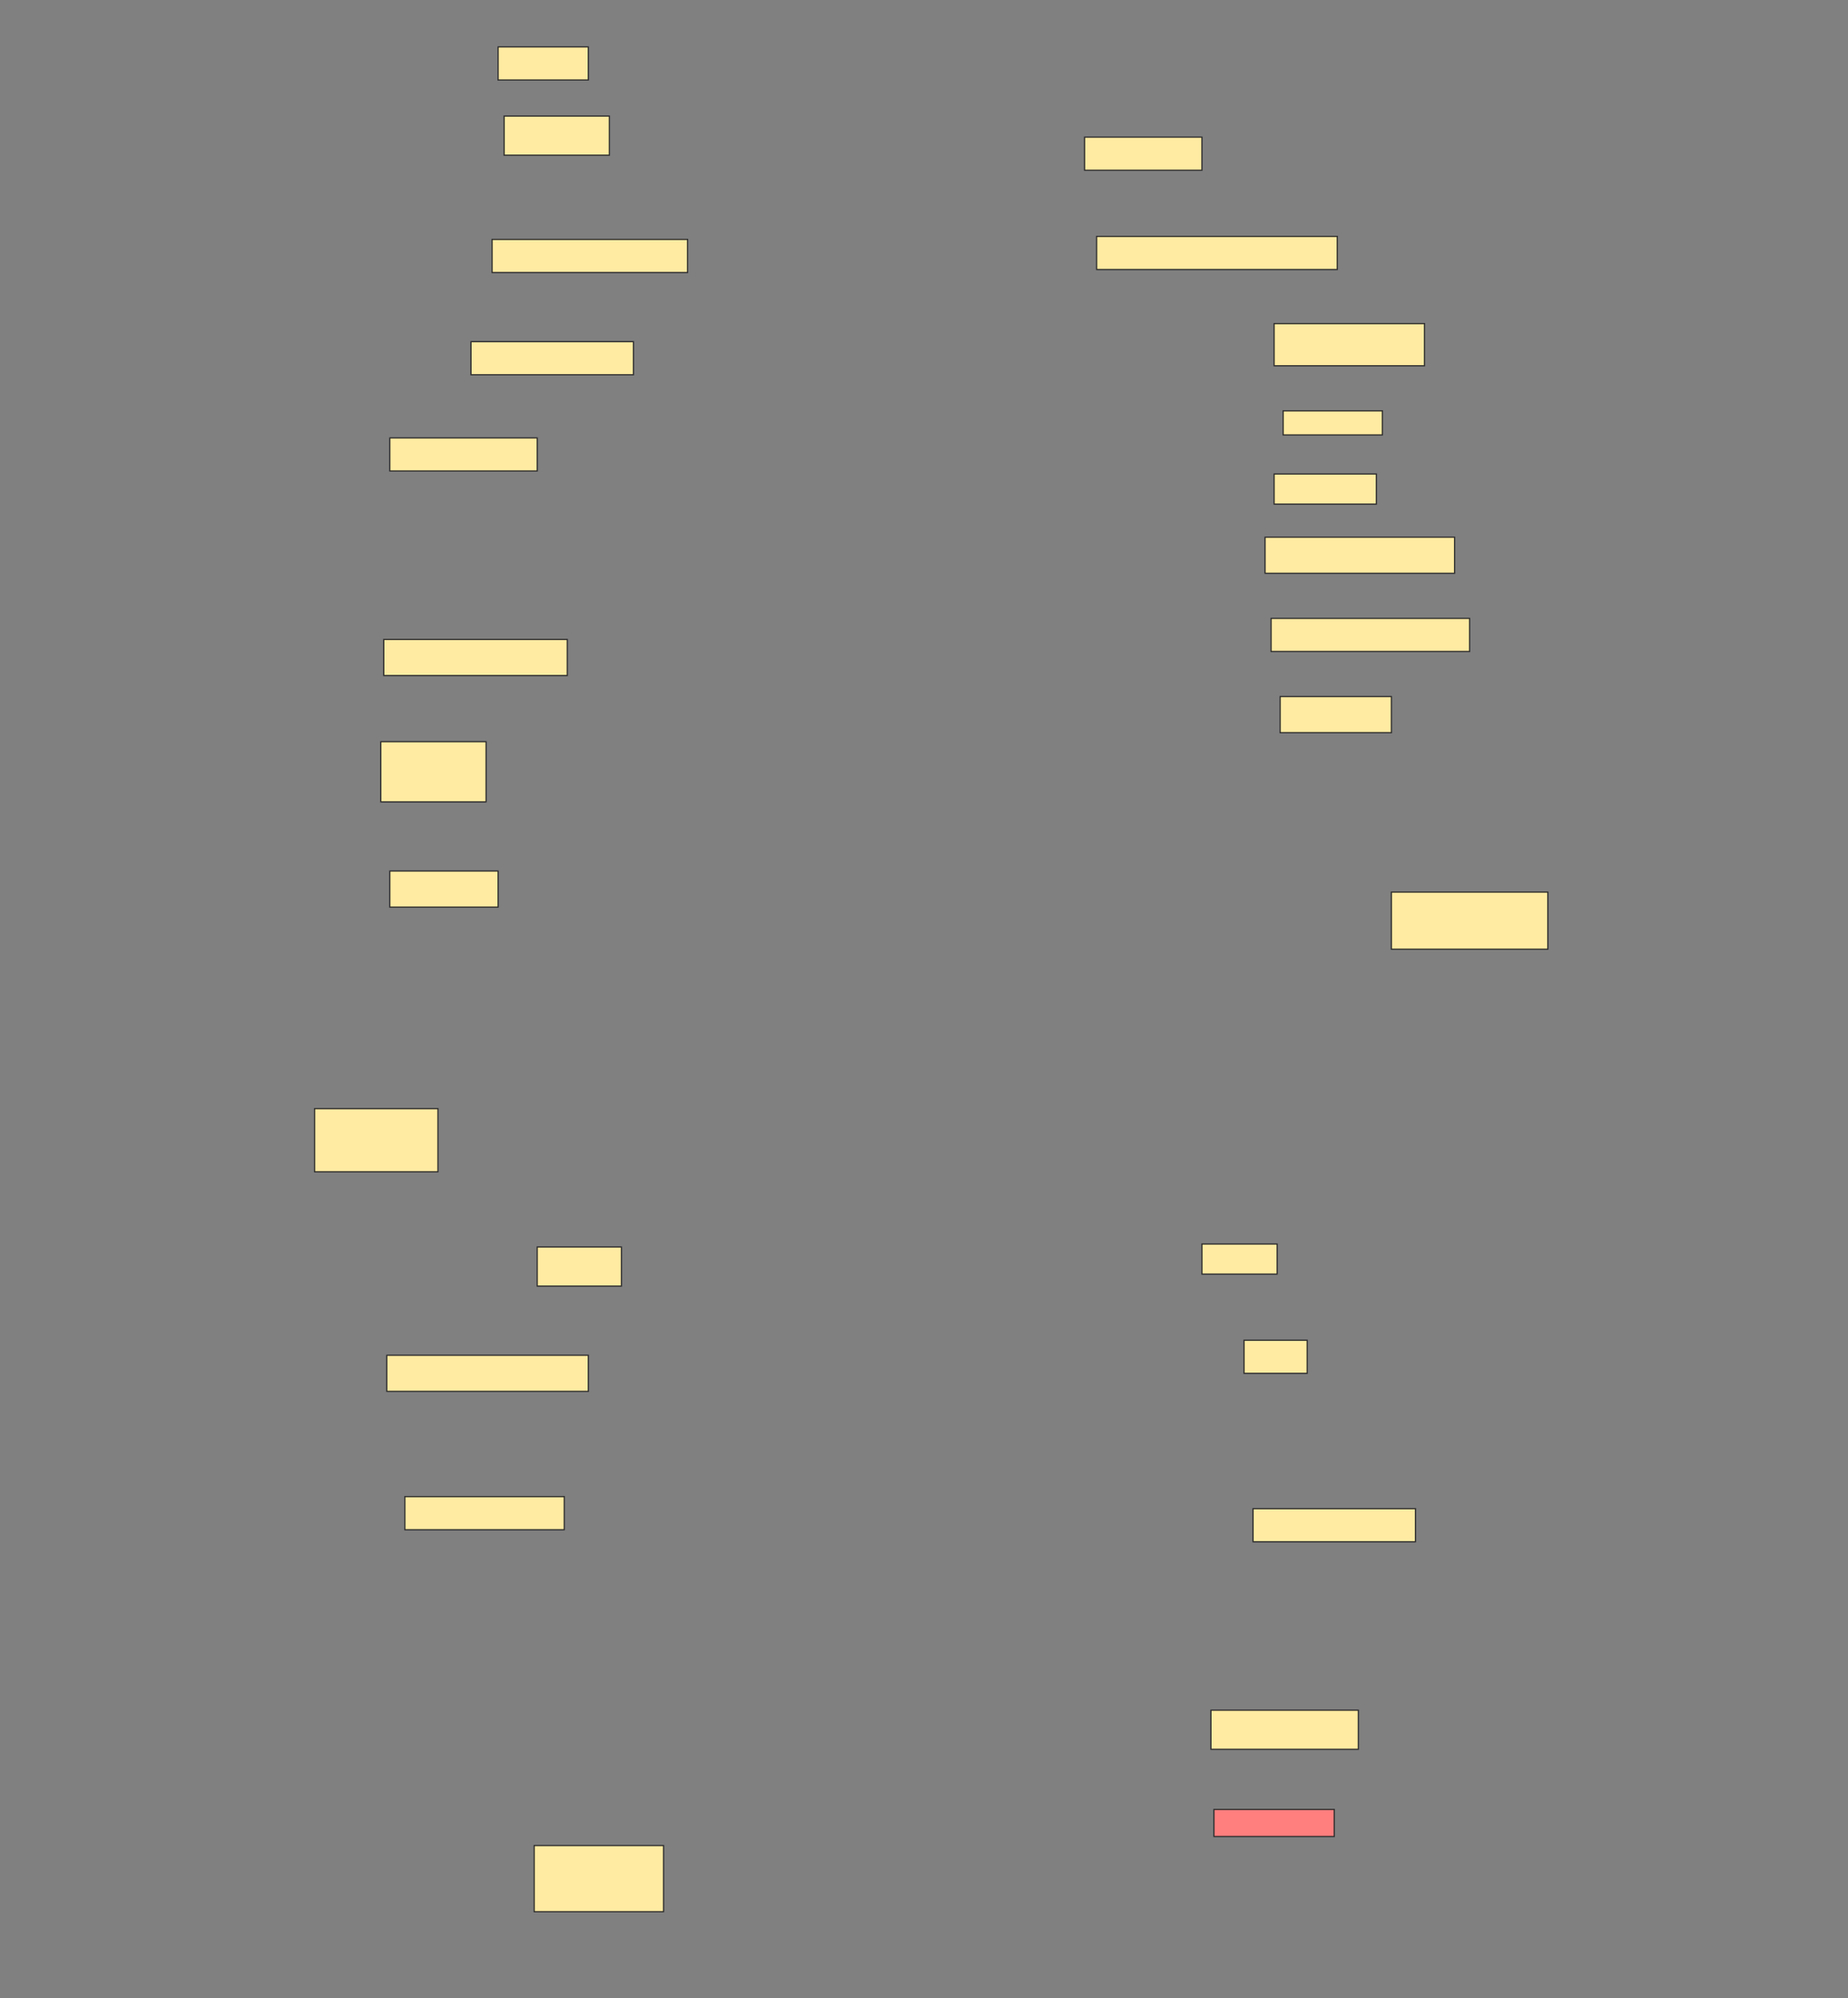 <svg height="1661" width="1536" xmlns="http://www.w3.org/2000/svg">
 <rect width="100%" height="100%" fill="#808080" stroke="none"/>
 <!-- Created with Image Occlusion Enhanced -->
 <g>
  <title>Labels</title>
 </g>
 <g>
  <title>Masks</title>
  <rect fill="#FFEBA2" height="27.5" id="df4eb72e3ebf4f83b550a0ce5104fb46-ao-1" stroke="#2D2D2D" width="75" x="414" y="39"/>
  <rect fill="#FFEBA2" height="32.5" id="df4eb72e3ebf4f83b550a0ce5104fb46-ao-2" stroke="#2D2D2D" width="87.5" x="419" y="96.5"/>
  <rect fill="#FFEBA2" height="27.5" id="df4eb72e3ebf4f83b550a0ce5104fb46-ao-3" stroke="#2D2D2D" width="97.5" x="901.5" y="114"/>
  <rect fill="#FFEBA2" height="27.5" id="df4eb72e3ebf4f83b550a0ce5104fb46-ao-4" stroke="#2D2D2D" width="162.5" x="409" y="199"/>
  <rect fill="#FFEBA2" height="27.5" id="df4eb72e3ebf4f83b550a0ce5104fb46-ao-5" stroke="#2D2D2D" width="200" x="911.5" y="196.5"/>
  <rect fill="#FFEBA2" height="27.5" id="df4eb72e3ebf4f83b550a0ce5104fb46-ao-6" stroke="#2D2D2D" width="135" x="391.5" y="284"/>
  <rect fill="#FFEBA2" height="35" id="df4eb72e3ebf4f83b550a0ce5104fb46-ao-7" stroke="#2D2D2D" width="125" x="1059" y="269"/>
  <rect fill="#FFEBA2" height="20" id="df4eb72e3ebf4f83b550a0ce5104fb46-ao-8" stroke="#2D2D2D" width="82.5" x="1066.5" y="341.5"/>
  <rect fill="#FFEBA2" height="27.5" id="df4eb72e3ebf4f83b550a0ce5104fb46-ao-9" stroke="#2D2D2D" width="122.5" x="324" y="364"/>
  <rect fill="#FFEBA2" height="25" id="df4eb72e3ebf4f83b550a0ce5104fb46-ao-10" stroke="#2D2D2D" width="85" x="1059" y="394"/>
  <rect fill="#FFEBA2" height="30" id="df4eb72e3ebf4f83b550a0ce5104fb46-ao-11" stroke="#2D2D2D" width="157.5" x="1051.5" y="446.5"/>
  <rect fill="#FFEBA2" height="30" id="df4eb72e3ebf4f83b550a0ce5104fb46-ao-12" stroke="#2D2D2D" width="152.5" x="319" y="531.5"/>
  <rect fill="#FFEBA2" height="27.5" id="df4eb72e3ebf4f83b550a0ce5104fb46-ao-13" stroke="#2D2D2D" width="165" x="1056.5" y="514"/>
  <rect fill="#FFEBA2" height="50" id="df4eb72e3ebf4f83b550a0ce5104fb46-ao-14" stroke="#2D2D2D" width="87.5" x="316.5" y="616.5"/>
  <rect fill="#FFEBA2" height="30" id="df4eb72e3ebf4f83b550a0ce5104fb46-ao-15" stroke="#2D2D2D" width="92.5" x="1064" y="579"/>
  <rect fill="#FFEBA2" height="30" id="df4eb72e3ebf4f83b550a0ce5104fb46-ao-16" stroke="#2D2D2D" width="90" x="324" y="724"/>
  <rect fill="#FFEBA2" height="47.5" id="df4eb72e3ebf4f83b550a0ce5104fb46-ao-17" stroke="#2D2D2D" width="130" x="1156.5" y="741.5"/>
  <rect fill="#FFEBA2" height="52.5" id="df4eb72e3ebf4f83b550a0ce5104fb46-ao-18" stroke="#2D2D2D" width="102.5" x="261.5" y="921.5"/>
  <rect fill="#FFEBA2" height="32.5" id="df4eb72e3ebf4f83b550a0ce5104fb46-ao-19" stroke="#2D2D2D" width="70" x="446.5" y="1036.5"/>
  <rect fill="#FFEBA2" height="25" id="df4eb72e3ebf4f83b550a0ce5104fb46-ao-20" stroke="#2D2D2D" width="62.5" x="999" y="1034"/>
  <rect fill="#FFEBA2" height="30" id="df4eb72e3ebf4f83b550a0ce5104fb46-ao-21" stroke="#2D2D2D" width="167.5" x="321.5" y="1126.5"/>
  <rect fill="#FFEBA2" height="27.5" id="df4eb72e3ebf4f83b550a0ce5104fb46-ao-22" stroke="#2D2D2D" width="52.5" x="1034" y="1114"/>
  <rect fill="#FFEBA2" height="27.5" id="df4eb72e3ebf4f83b550a0ce5104fb46-ao-23" stroke="#2D2D2D" width="132.5" x="336.5" y="1244"/>
  <rect fill="#FFEBA2" height="27.5" id="df4eb72e3ebf4f83b550a0ce5104fb46-ao-24" stroke="#2D2D2D" width="135" x="1041.5" y="1254"/>
  <rect fill="#FFEBA2" height="32.5" id="df4eb72e3ebf4f83b550a0ce5104fb46-ao-25" stroke="#2D2D2D" width="122.5" x="1006.5" y="1421.5"/>
  <rect class="qshape" fill="#FF7E7E" height="22.5" id="df4eb72e3ebf4f83b550a0ce5104fb46-ao-26" stroke="#2D2D2D" width="100" x="1009" y="1504"/>
  <rect fill="#FFEBA2" height="55" id="df4eb72e3ebf4f83b550a0ce5104fb46-ao-27" stroke="#2D2D2D" stroke-dasharray="null" stroke-linecap="null" stroke-linejoin="null" width="107.5" x="444" y="1534"/>
 </g>
</svg>